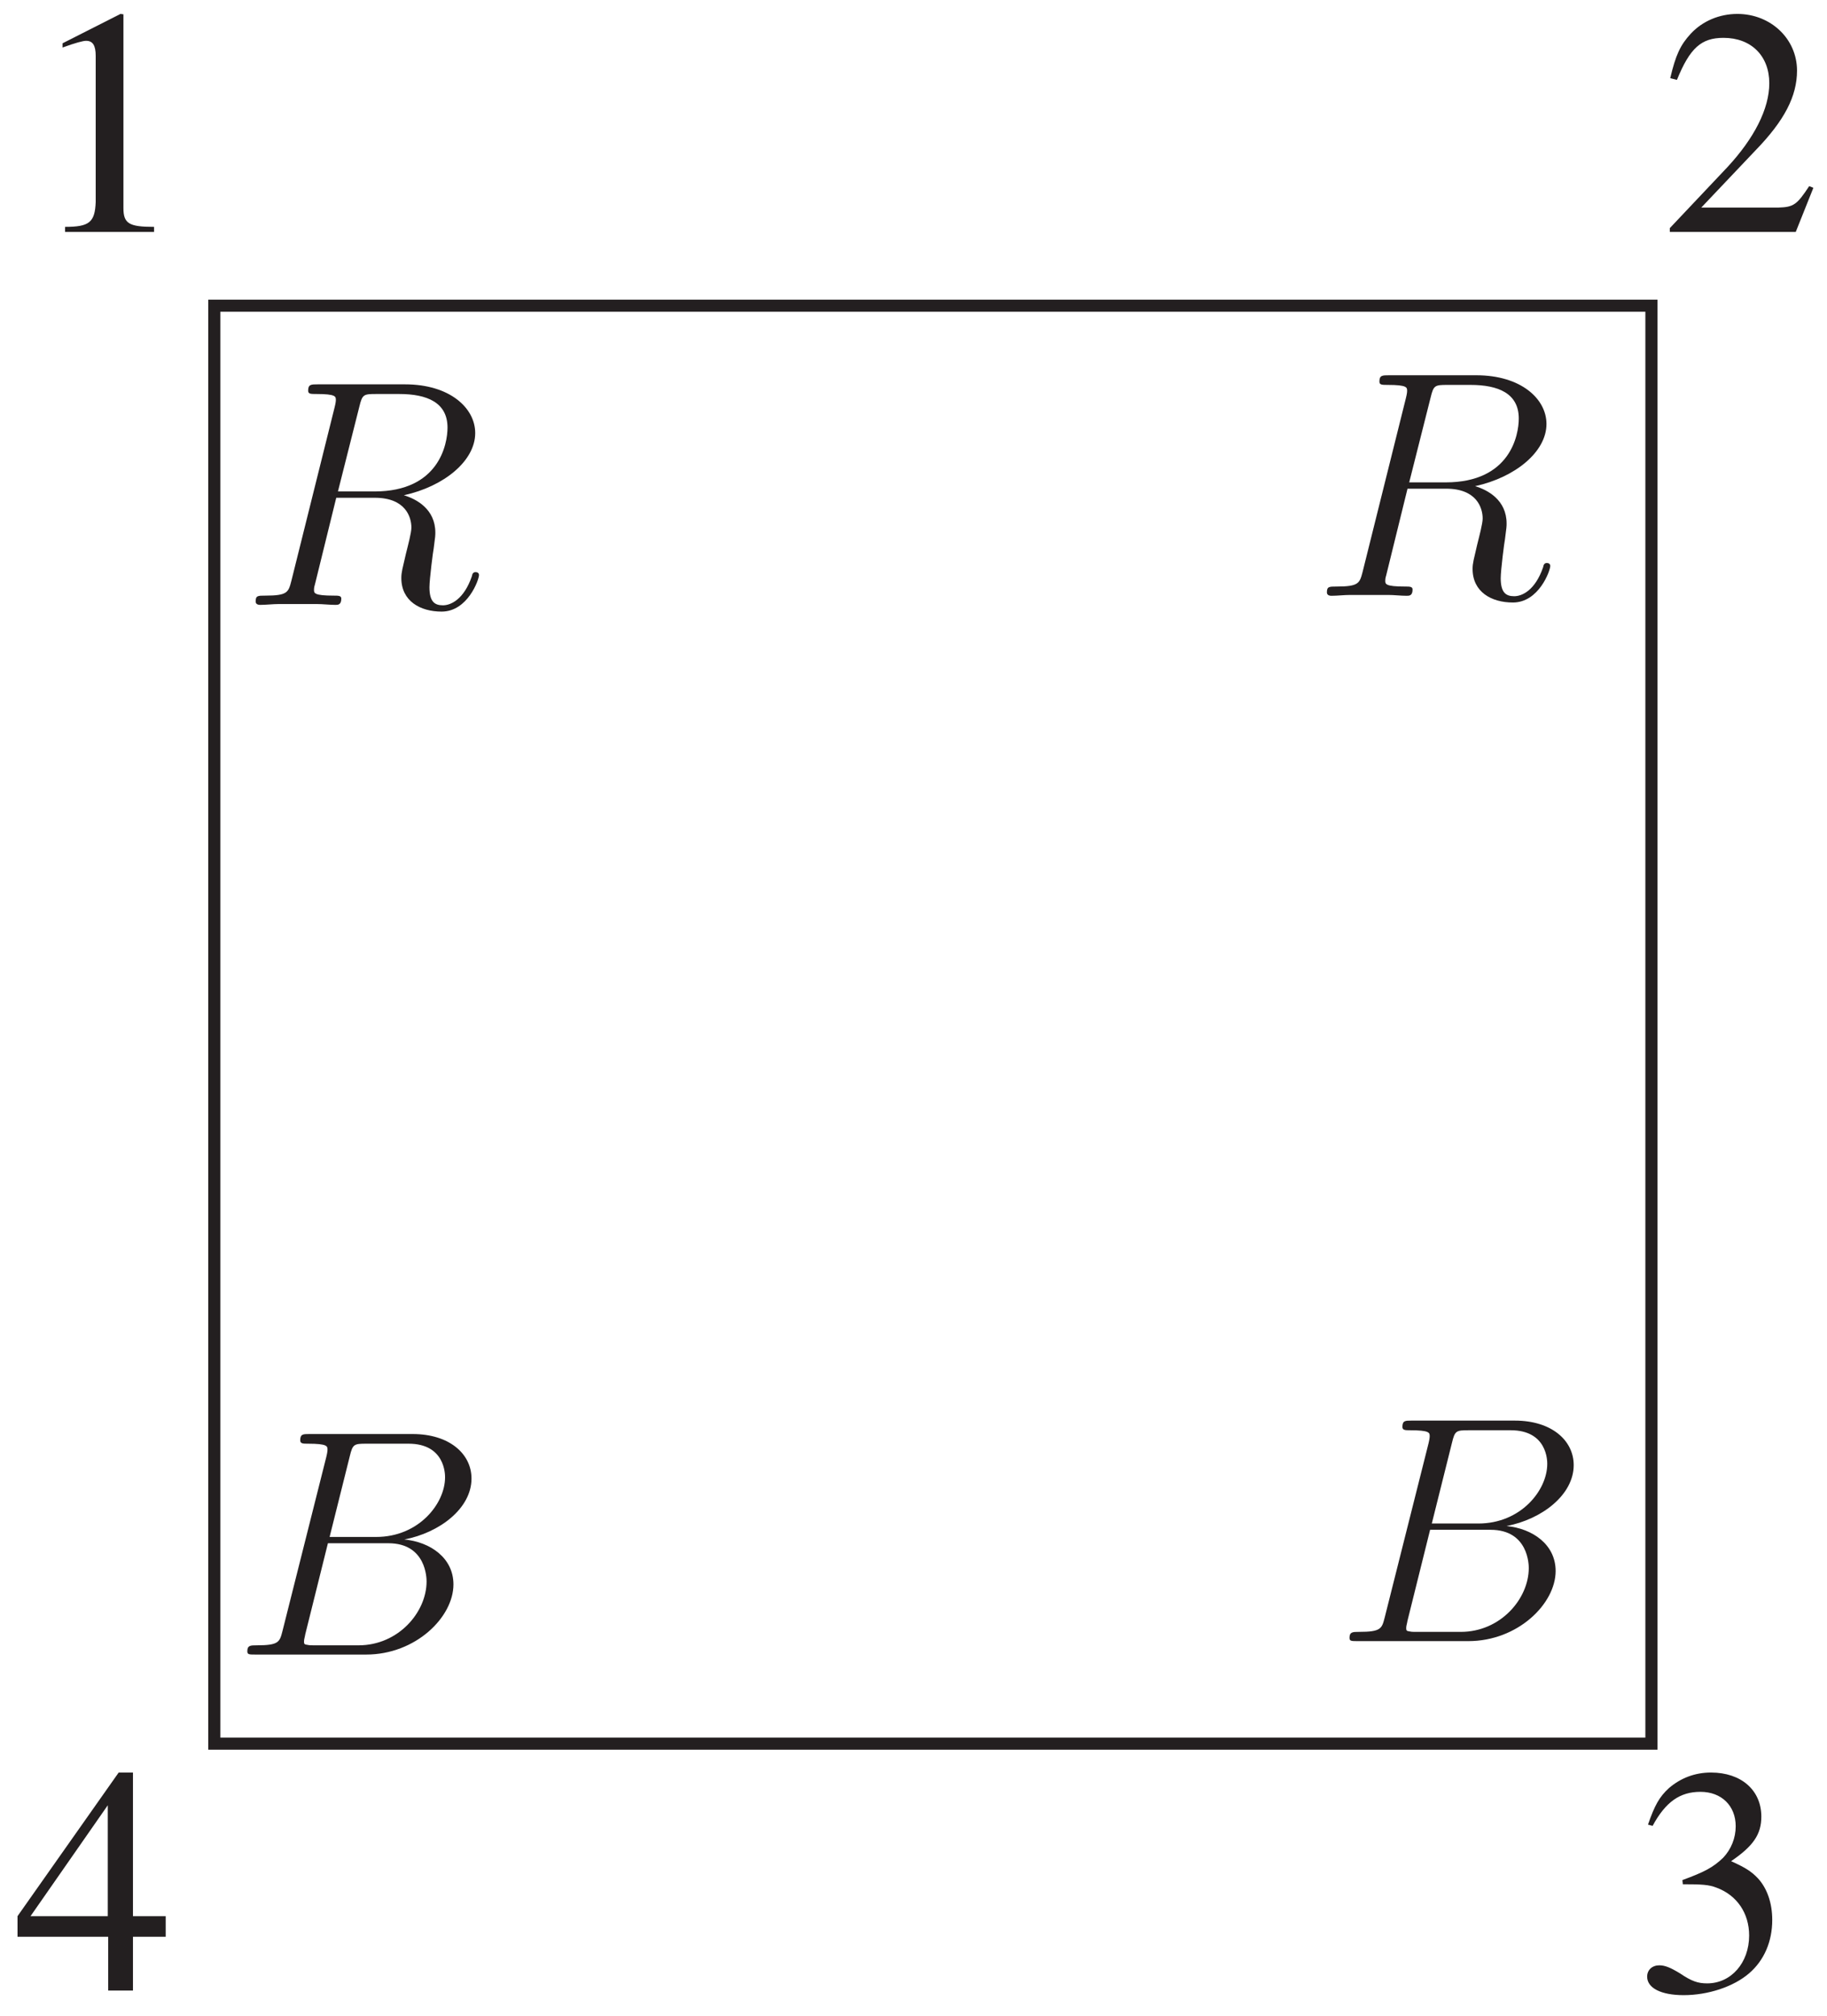 <?xml version="1.0" encoding="UTF-8"?>
<svg xmlns="http://www.w3.org/2000/svg" xmlns:xlink="http://www.w3.org/1999/xlink" width="68pt" height="75pt" viewBox="0 0 68 75" version="1.1">
<defs>
<g>
<symbol overflow="visible" id="glyph0-0">
<path style="stroke:none;" d=""/>
</symbol>
<symbol overflow="visible" id="glyph0-1">
<path style="stroke:none;" d="M 4.422 -7.375 C 4.531 -7.828 4.578 -7.844 5.047 -7.844 L 5.906 -7.844 C 6.938 -7.844 7.703 -7.531 7.703 -6.594 C 7.703 -5.984 7.391 -4.219 4.984 -4.219 L 3.625 -4.219 Z M 6.078 -4.078 C 7.578 -4.406 8.734 -5.359 8.734 -6.391 C 8.734 -7.328 7.781 -8.203 6.125 -8.203 L 2.875 -8.203 C 2.625 -8.203 2.516 -8.203 2.516 -7.969 C 2.516 -7.844 2.609 -7.844 2.828 -7.844 C 3.547 -7.844 3.547 -7.75 3.547 -7.625 C 3.547 -7.594 3.547 -7.531 3.5 -7.344 L 1.891 -0.891 C 1.781 -0.469 1.75 -0.344 0.922 -0.344 C 0.641 -0.344 0.562 -0.344 0.562 -0.125 C 0.562 0 0.703 0 0.734 0 C 0.953 0 1.203 -0.031 1.422 -0.031 L 2.844 -0.031 C 3.062 -0.031 3.312 0 3.531 0 C 3.625 0 3.75 0 3.75 -0.234 C 3.75 -0.344 3.641 -0.344 3.469 -0.344 C 2.734 -0.344 2.734 -0.438 2.734 -0.562 C 2.734 -0.578 2.734 -0.656 2.766 -0.75 L 3.562 -3.984 L 5 -3.984 C 6.141 -3.984 6.359 -3.266 6.359 -2.875 C 6.359 -2.688 6.234 -2.219 6.156 -1.906 C 6.031 -1.359 5.984 -1.219 5.984 -1 C 5.984 -0.141 6.688 0.25 7.484 0.25 C 8.453 0.25 8.875 -0.938 8.875 -1.109 C 8.875 -1.188 8.812 -1.219 8.75 -1.219 C 8.656 -1.219 8.625 -1.156 8.609 -1.062 C 8.312 -0.203 7.828 0.016 7.531 0.016 C 7.219 0.016 7.031 -0.125 7.031 -0.656 C 7.031 -0.953 7.172 -2.047 7.188 -2.094 C 7.25 -2.547 7.25 -2.594 7.25 -2.688 C 7.25 -3.562 6.547 -3.938 6.078 -4.078 Z M 6.078 -4.078 "/>
</symbol>
<symbol overflow="visible" id="glyph0-2">
<path style="stroke:none;" d="M 4.391 -7.375 C 4.5 -7.828 4.547 -7.844 5.016 -7.844 L 6.578 -7.844 C 7.938 -7.844 7.938 -6.703 7.938 -6.594 C 7.938 -5.609 6.953 -4.375 5.375 -4.375 L 3.641 -4.375 Z M 6.422 -4.281 C 7.734 -4.531 8.922 -5.438 8.922 -6.547 C 8.922 -7.469 8.094 -8.203 6.734 -8.203 L 2.875 -8.203 C 2.656 -8.203 2.547 -8.203 2.547 -7.969 C 2.547 -7.844 2.656 -7.844 2.828 -7.844 C 3.562 -7.844 3.562 -7.75 3.562 -7.625 C 3.562 -7.594 3.562 -7.531 3.516 -7.344 L 1.891 -0.891 C 1.781 -0.469 1.766 -0.344 0.922 -0.344 C 0.703 -0.344 0.578 -0.344 0.578 -0.125 C 0.578 0 0.641 0 0.891 0 L 5 0 C 6.844 0 8.25 -1.391 8.25 -2.609 C 8.25 -3.594 7.391 -4.188 6.422 -4.281 Z M 4.719 -0.344 L 3.094 -0.344 C 2.922 -0.344 2.906 -0.344 2.828 -0.359 C 2.703 -0.375 2.688 -0.391 2.688 -0.484 C 2.688 -0.578 2.719 -0.641 2.734 -0.75 L 3.578 -4.141 L 5.828 -4.141 C 7.25 -4.141 7.25 -2.812 7.25 -2.719 C 7.25 -1.578 6.203 -0.344 4.719 -0.344 Z M 4.719 -0.344 "/>
</symbol>
<symbol overflow="visible" id="glyph1-0">
<path style="stroke:none;" d=""/>
</symbol>
<symbol overflow="visible" id="glyph1-1">
<path style="stroke:none;" d="M 1.422 0 L 4.734 0 L 4.734 -0.188 C 3.797 -0.188 3.594 -0.312 3.594 -0.891 L 3.594 -8.094 L 3.484 -8.109 L 1.328 -7.016 L 1.328 -6.859 C 1.797 -7.031 2.094 -7.109 2.203 -7.109 C 2.453 -7.109 2.562 -6.938 2.562 -6.547 L 2.562 -1.109 C 2.531 -0.359 2.328 -0.188 1.422 -0.188 Z M 1.422 0 "/>
</symbol>
<symbol overflow="visible" id="glyph1-2">
<path style="stroke:none;" d="M 5.703 -1.641 L 5.547 -1.703 C 5.094 -1.016 4.969 -0.922 4.406 -0.906 L 1.531 -0.906 L 3.547 -3.031 C 4.625 -4.141 5.094 -5.047 5.094 -6 C 5.094 -7.188 4.109 -8.109 2.875 -8.109 C 2.203 -8.109 1.578 -7.844 1.141 -7.375 C 0.75 -6.953 0.578 -6.578 0.375 -5.719 L 0.625 -5.656 C 1.109 -6.844 1.531 -7.219 2.359 -7.219 C 3.391 -7.219 4.062 -6.547 4.062 -5.531 C 4.062 -4.578 3.5 -3.484 2.5 -2.406 L 0.359 -0.141 L 0.359 0 L 5.047 0 Z M 5.703 -1.641 "/>
</symbol>
<symbol overflow="visible" id="glyph1-3">
<path style="stroke:none;" d="M 5.656 -2.766 L 4.438 -2.766 L 4.438 -8.109 L 3.906 -8.109 L 0.141 -2.766 L 0.141 -2 L 3.516 -2 L 3.516 0 L 4.438 0 L 4.438 -2 L 5.656 -2 Z M 3.5 -2.766 L 0.625 -2.766 L 3.5 -6.891 Z M 3.5 -2.766 "/>
</symbol>
<symbol overflow="visible" id="glyph1-4">
<path style="stroke:none;" d="M 1.844 -3.953 C 2.547 -3.953 2.812 -3.938 3.094 -3.828 C 3.859 -3.547 4.312 -2.875 4.312 -2.047 C 4.312 -1.031 3.641 -0.266 2.75 -0.266 C 2.406 -0.266 2.172 -0.344 1.734 -0.641 C 1.375 -0.859 1.172 -0.938 0.969 -0.938 C 0.703 -0.938 0.516 -0.766 0.516 -0.516 C 0.516 -0.094 1.031 0.172 1.875 0.172 C 2.781 0.172 3.734 -0.141 4.312 -0.641 C 4.875 -1.125 5.172 -1.828 5.172 -2.625 C 5.172 -3.25 4.984 -3.797 4.641 -4.172 C 4.391 -4.438 4.156 -4.578 3.641 -4.812 C 4.469 -5.375 4.766 -5.812 4.766 -6.469 C 4.766 -7.453 4.016 -8.109 2.891 -8.109 C 2.297 -8.109 1.766 -7.906 1.328 -7.531 C 0.969 -7.203 0.797 -6.891 0.547 -6.172 L 0.719 -6.125 C 1.203 -7.016 1.734 -7.391 2.5 -7.391 C 3.281 -7.391 3.812 -6.875 3.812 -6.109 C 3.812 -5.672 3.641 -5.25 3.344 -4.938 C 2.969 -4.578 2.641 -4.406 1.828 -4.109 Z M 1.844 -3.953 "/>
</symbol>
</g>
</defs>
<g id="surface1">
<path style="fill:none;stroke-width:4.5;stroke-linecap:butt;stroke-linejoin:miter;stroke:rgb(13.73%,12.16%,12.549%);stroke-opacity:1;stroke-miterlimit:10;" d="M 79.766 121.406 L 614.648 121.406 L 614.648 656.289 L 79.766 656.289 Z M 79.766 121.406 " transform="matrix(0.1,0,0,-0.1,0,77)"/>
<g style="fill:rgb(13.73%,12.16%,12.549%);fill-opacity:1;">
  <use xlink:href="#glyph0-1" x="8.953" y="22.5"/>
</g>
<g style="fill:rgb(13.73%,12.16%,12.549%);fill-opacity:1;">
  <use xlink:href="#glyph1-1" x="1" y="8.627"/>
</g>
<g style="fill:rgb(13.73%,12.16%,12.549%);fill-opacity:1;">
  <use xlink:href="#glyph0-1" x="48.825" y="22.162"/>
</g>
<g style="fill:rgb(13.73%,12.16%,12.549%);fill-opacity:1;">
  <use xlink:href="#glyph1-2" x="61.79" y="8.627"/>
</g>
<g style="fill:rgb(13.73%,12.16%,12.549%);fill-opacity:1;">
  <use xlink:href="#glyph0-2" x="8.627" y="61.546"/>
</g>
<g style="fill:rgb(13.73%,12.16%,12.549%);fill-opacity:1;">
  <use xlink:href="#glyph1-3" x="0.511" y="74.043"/>
</g>
<g style="fill:rgb(13.73%,12.16%,12.549%);fill-opacity:1;">
  <use xlink:href="#glyph0-2" x="49.65" y="61.046"/>
</g>
<g style="fill:rgb(13.73%,12.16%,12.549%);fill-opacity:1;">
  <use xlink:href="#glyph1-4" x="60.79" y="74.043"/>
</g>
</g>
</svg>
